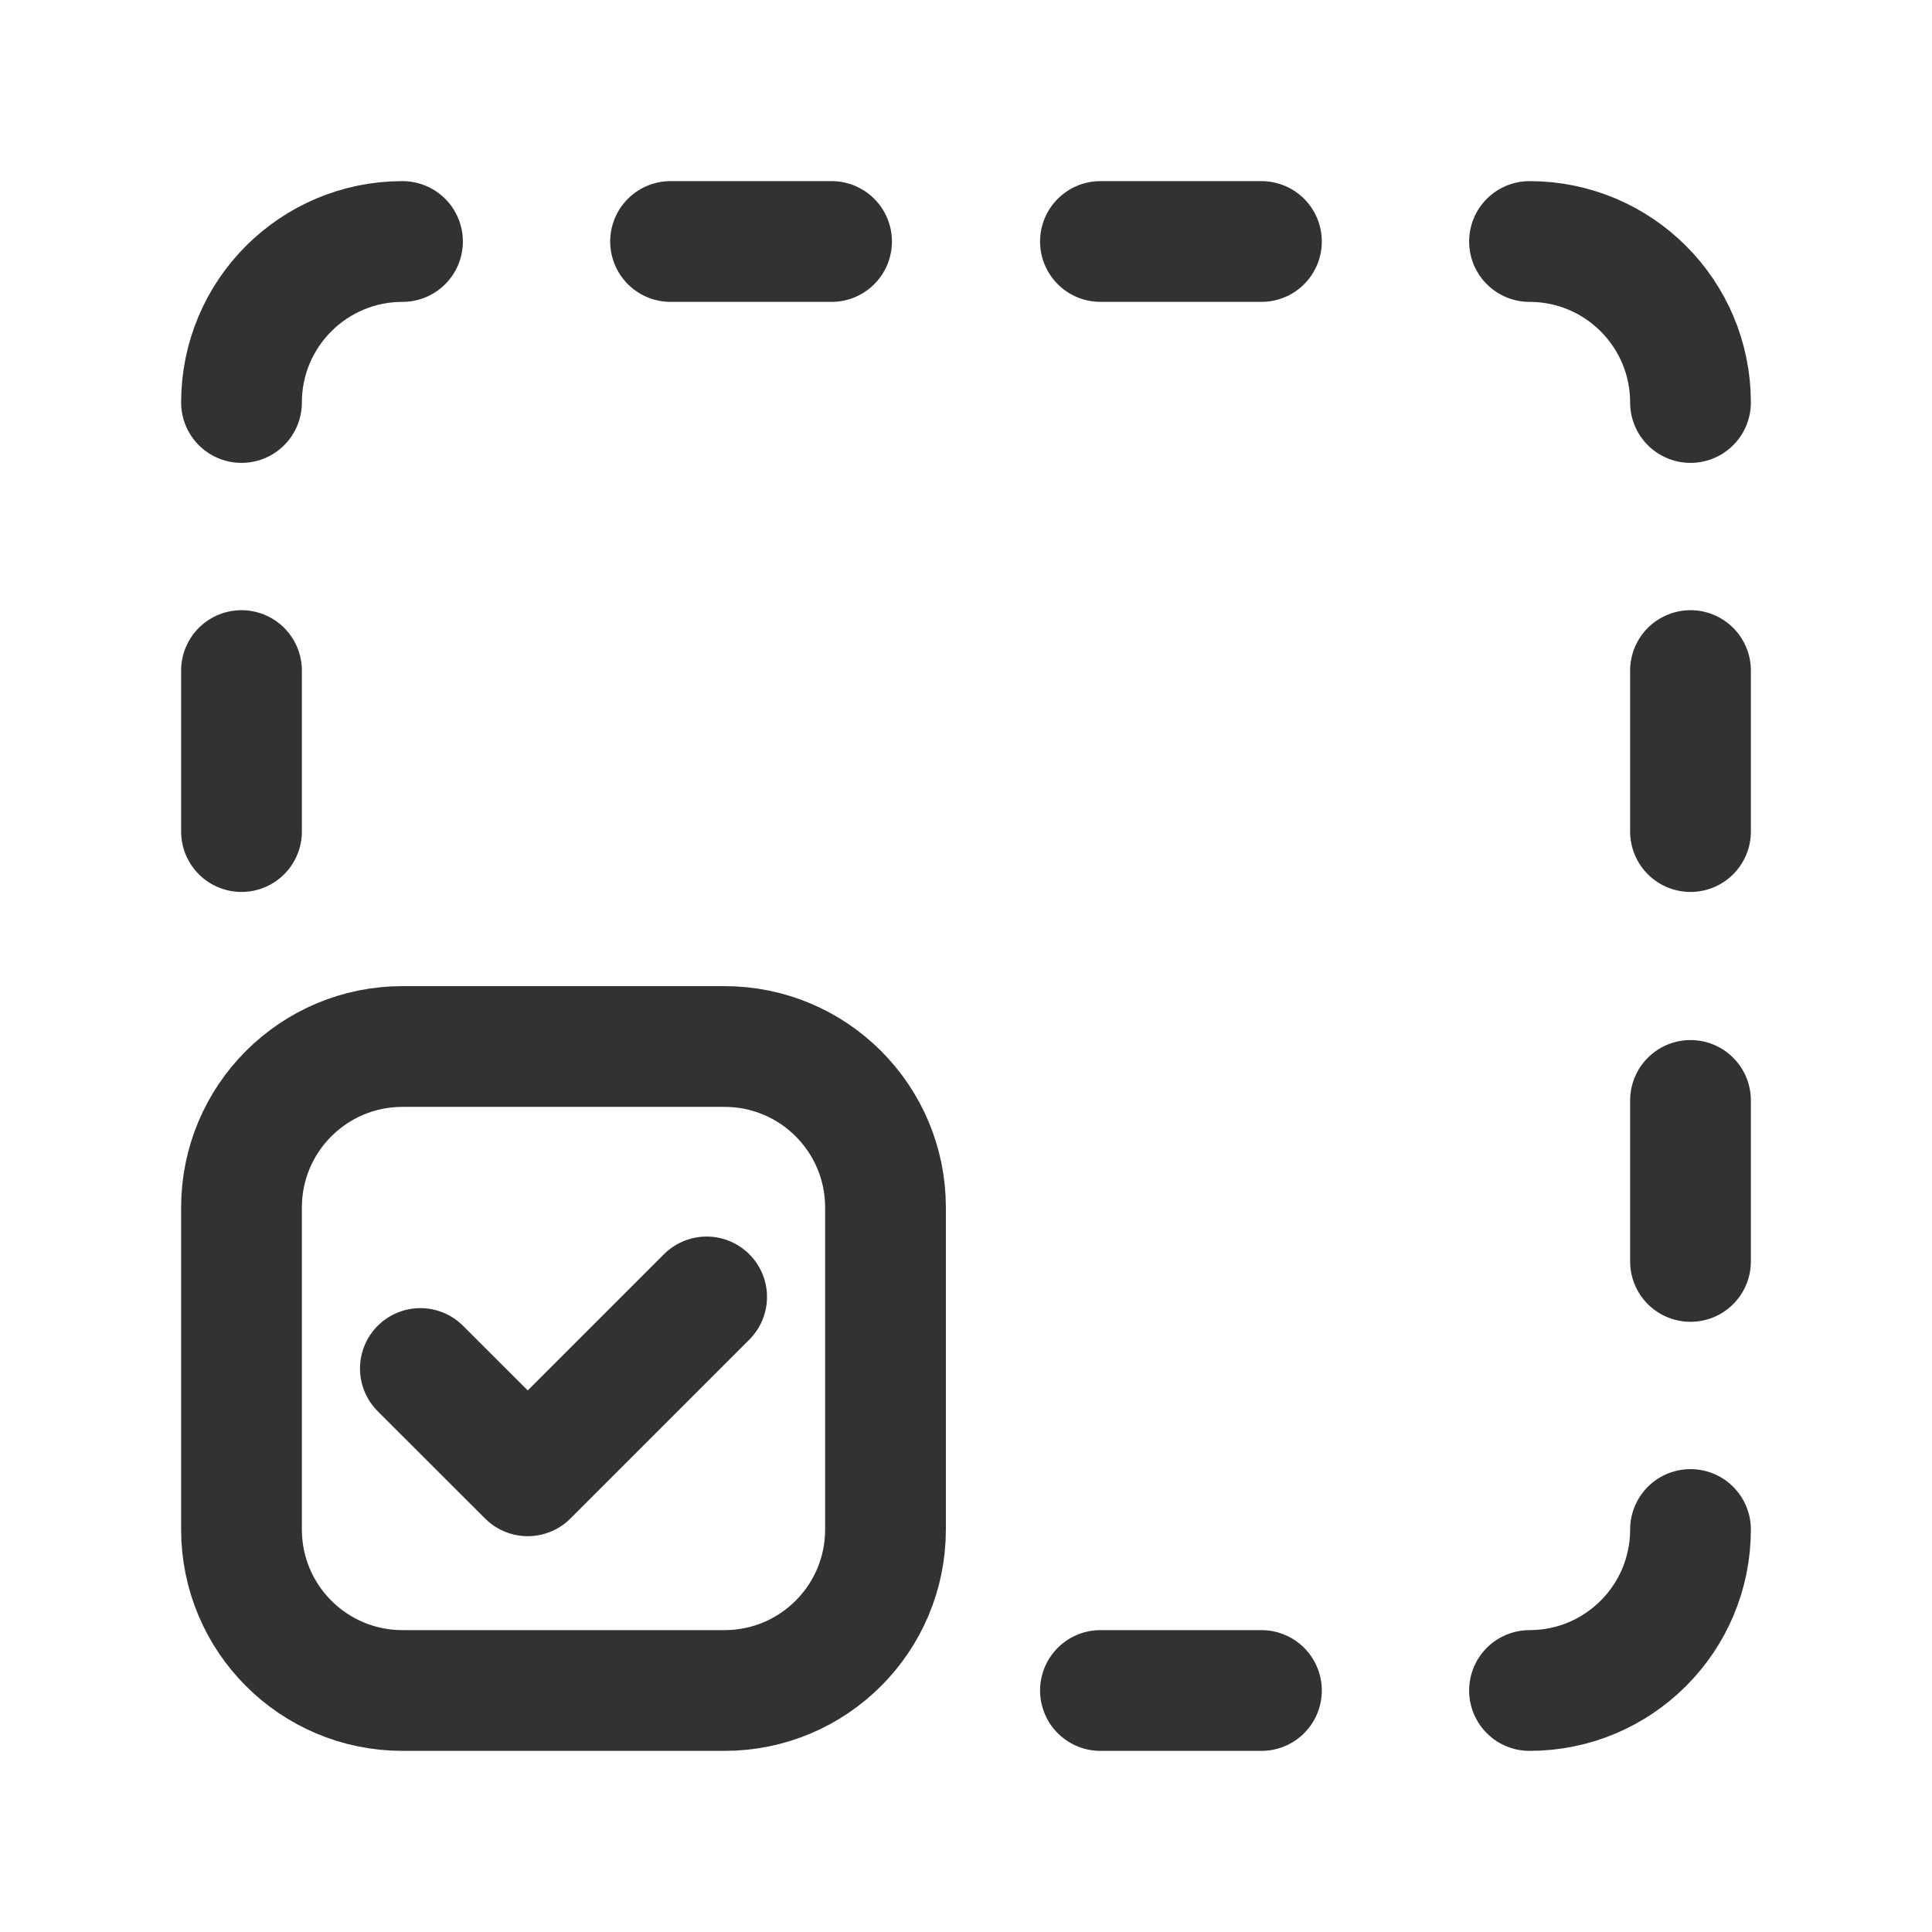 <?xml version="1.0" encoding="utf-8"?>
<!-- Generator: Adobe Illustrator 24.0.2, SVG Export Plug-In . SVG Version: 6.00 Build 0)  -->
<svg version="1.1" id="Layer_3" xmlns="http://www.w3.org/2000/svg" xmlns:xlink="http://www.w3.org/1999/xlink" x="0px" y="0px"
	 width="24px" height="24px" viewBox="0 0 24 24" enable-background="new 0 0 24 24" xml:space="preserve">
<g>
	<path fill="none" d="M0,0h24v24H0V0z"/>
	<g>
		<g>
			<path fill="none" stroke="#323232" stroke-width="1.5" stroke-linecap="round" stroke-linejoin="round" d="M5,3
				C3.895,3,3,3.895,3,5"/>
			<path fill="none" stroke="#323232" stroke-width="1.5" stroke-linecap="round" stroke-linejoin="round" d="M3,8.33v2"/>
			<path fill="none" stroke="#323232" stroke-width="1.5" stroke-linecap="round" stroke-linejoin="round" d="M8.33,3h2"/>
		</g>
		<path fill="none" stroke="#323232" stroke-width="1.5" stroke-linecap="round" stroke-linejoin="round" d="M19,21
			c1.105,0,2-0.895,2-2"/>
		<path fill="none" stroke="#323232" stroke-width="1.5" stroke-linecap="round" stroke-linejoin="round" d="M21,5
			c0-1.105-0.895-2-2-2"/>
		<path fill="none" stroke="#323232" stroke-width="1.5" stroke-linecap="round" stroke-linejoin="round" d="M21,10.33v-2"/>
		<path fill="none" stroke="#323232" stroke-width="1.5" stroke-linecap="round" stroke-linejoin="round" d="M21,15.67v-2"/>
		<path fill="none" stroke="#323232" stroke-width="1.5" stroke-linecap="round" stroke-linejoin="round" d="M15.67,3h-2"/>
		<path fill="none" stroke="#323232" stroke-width="1.5" stroke-linecap="round" stroke-linejoin="round" d="M15.67,21h-2"/>
		<path fill="none" stroke="#323232" stroke-width="1.5" stroke-linecap="round" stroke-linejoin="round" d="M8.778,16.111
			l-2.222,2.222L5.222,17"/>
		<path fill="none" stroke="#323232" stroke-width="1.5" stroke-linecap="round" stroke-linejoin="round" d="M9,21H5
			c-1.105,0-2-0.895-2-2v-4c0-1.105,0.895-2,2-2h4c1.105,0,2,0.895,2,2v4C11,20.105,10.105,21,9,21z"/>
	</g>
</g>
</svg>

